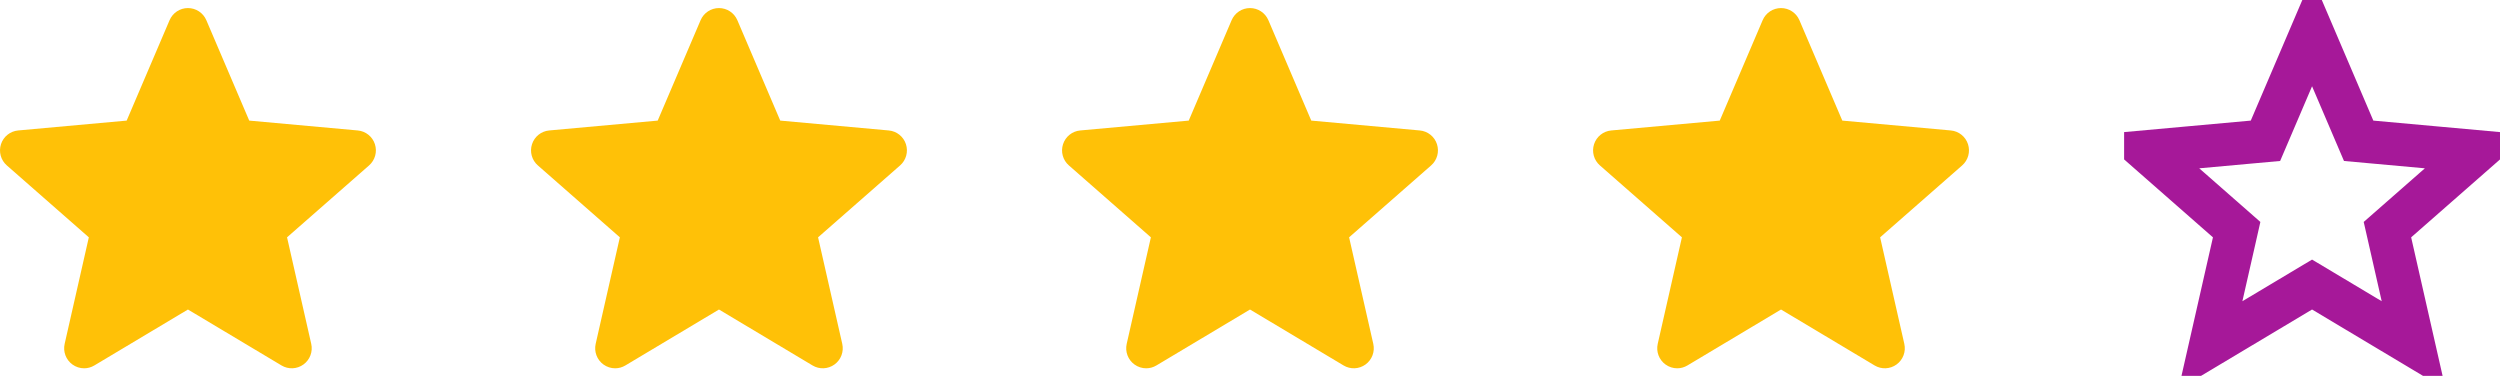<svg width="175" height="27" viewBox="0 0 175 27" fill="none" xmlns="http://www.w3.org/2000/svg">
<g clip-path="url(#clip0)">
<path d="M26.244 10.093C26.072 9.561 25.599 9.182 25.04 9.132L17.446 8.442L14.443 1.413C14.221 0.898 13.717 0.565 13.156 0.565C12.596 0.565 12.092 0.898 11.87 1.414L8.867 8.442L1.272 9.132C0.713 9.183 0.242 9.561 0.069 10.093C-0.104 10.626 0.056 11.211 0.478 11.579L6.218 16.613L4.526 24.07C4.402 24.618 4.615 25.185 5.069 25.514C5.314 25.691 5.6 25.781 5.889 25.781C6.137 25.781 6.384 25.714 6.605 25.581L13.156 21.666L19.705 25.581C20.184 25.869 20.788 25.843 21.242 25.514C21.697 25.184 21.91 24.617 21.786 24.07L20.093 16.613L25.834 11.58C26.256 11.211 26.417 10.627 26.244 10.093Z" fill="#FFC107"/>
</g>
<g clip-path="url(#clip1)">
<path d="M63.416 10.093C63.244 9.561 62.771 9.182 62.212 9.132L54.617 8.442L51.614 1.413C51.393 0.898 50.889 0.565 50.328 0.565C49.768 0.565 49.264 0.898 49.042 1.414L46.039 8.442L38.444 9.132C37.885 9.183 37.414 9.561 37.241 10.093C37.068 10.626 37.227 11.211 37.65 11.579L43.39 16.613L41.697 24.07C41.574 24.618 41.786 25.185 42.241 25.514C42.486 25.691 42.772 25.781 43.06 25.781C43.309 25.781 43.556 25.714 43.777 25.581L50.328 21.666L56.877 25.581C57.356 25.869 57.96 25.843 58.414 25.514C58.869 25.184 59.082 24.617 58.958 24.07L57.265 16.613L63.006 11.58C63.428 11.211 63.589 10.627 63.416 10.093Z" fill="#FFC107"/>
</g>
<g clip-path="url(#clip2)">
<path d="M100.588 10.093C100.416 9.561 99.943 9.182 99.384 9.132L91.789 8.442L88.786 1.413C88.565 0.898 88.061 0.565 87.5 0.565C86.94 0.565 86.436 0.898 86.214 1.414L83.211 8.442L75.615 9.132C75.057 9.183 74.586 9.561 74.413 10.093C74.239 10.626 74.399 11.211 74.822 11.579L80.562 16.613L78.869 24.07C78.746 24.618 78.958 25.185 79.413 25.514C79.658 25.691 79.944 25.781 80.232 25.781C80.481 25.781 80.728 25.714 80.949 25.581L87.5 21.666L94.049 25.581C94.528 25.869 95.132 25.843 95.586 25.514C96.041 25.184 96.254 24.617 96.13 24.07L94.437 16.613L100.178 11.58C100.6 11.211 100.761 10.627 100.588 10.093Z" fill="#FFC107"/>
</g>
<g clip-path="url(#clip3)">
<path d="M137.76 10.093C137.587 9.561 137.115 9.182 136.556 9.132L128.961 8.442L125.958 1.413C125.737 0.898 125.232 0.565 124.672 0.565C124.112 0.565 123.607 0.898 123.386 1.414L120.383 8.442L112.787 9.132C112.229 9.183 111.758 9.561 111.584 10.093C111.411 10.626 111.571 11.211 111.993 11.579L117.734 16.613L116.041 24.07C115.917 24.618 116.13 25.185 116.585 25.514C116.83 25.691 117.116 25.781 117.404 25.781C117.653 25.781 117.9 25.714 118.121 25.581L124.672 21.666L131.221 25.581C131.7 25.869 132.304 25.843 132.758 25.514C133.213 25.184 133.426 24.617 133.302 24.07L131.609 16.613L137.35 11.58C137.772 11.211 137.933 10.627 137.76 10.093Z" fill="#FFC107"/>
</g>
<g clip-path="url(#clip4)">
<path d="M164.754 9.032L165.106 9.855L165.997 9.936L173.359 10.604L167.792 15.486L167.12 16.075L167.318 16.946L168.958 24.172L162.614 20.378L161.844 19.918L161.074 20.378L154.728 24.171L156.369 16.946L156.566 16.075L155.895 15.486L150.329 10.604L157.69 9.936L158.582 9.855L158.934 9.032L161.844 2.222L164.754 9.032Z" stroke="#A61899" stroke-width="3"/>
</g>
<defs>
<clipPath id="clip0">
<rect width="26.313" height="26.313" fill="white"/>
</clipPath>
<clipPath id="clip1">
<rect width="26.313" height="26.313" fill="white" transform="translate(37.172)"/>
</clipPath>
<clipPath id="clip2">
<rect width="26.313" height="26.313" fill="white" transform="translate(74.344)"/>
</clipPath>
<clipPath id="clip3">
<rect width="26.313" height="26.313" fill="white" transform="translate(111.516)"/>
</clipPath>
<clipPath id="clip4">
<rect width="26.313" height="26.313" fill="white" transform="translate(148.688)"/>
</clipPath>
</defs>
</svg>

